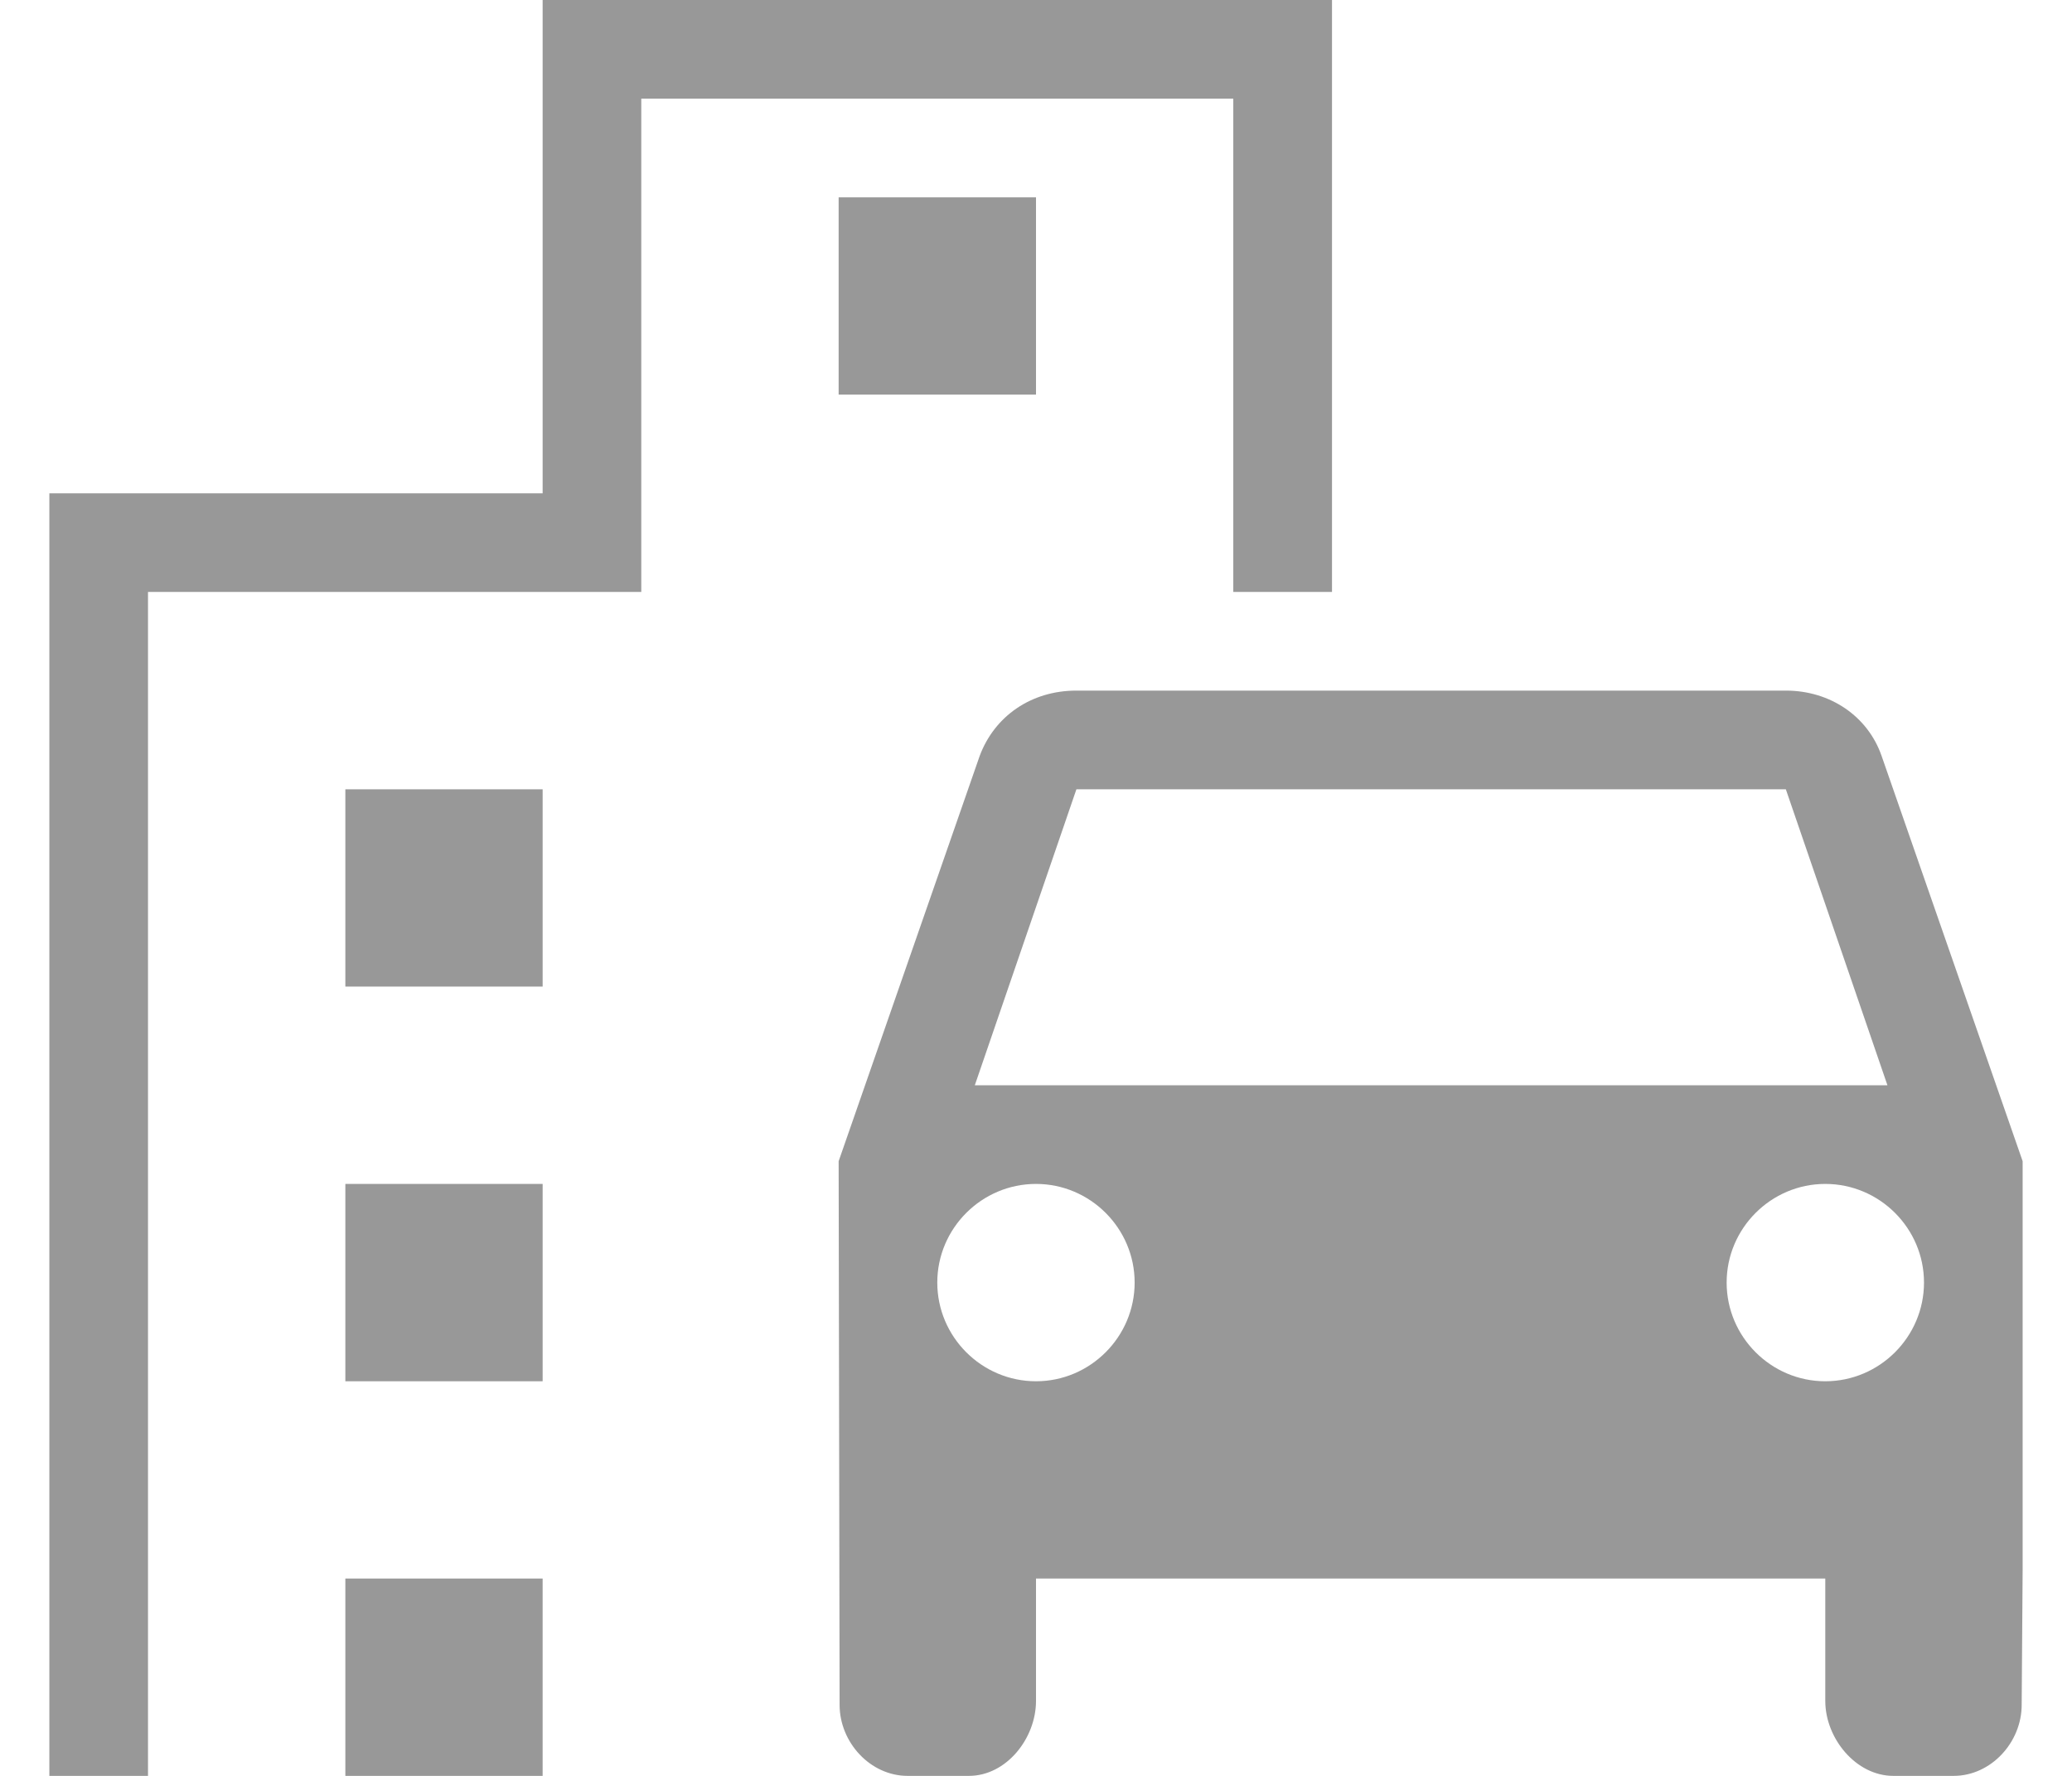 <svg width="28" height="24" viewBox="0 0 28 24" fill="none" xmlns="http://www.w3.org/2000/svg">
<path d="M25.426 10.213C25.24 9.68 24.733 9.333 24.133 9.333H14.546C13.933 9.333 13.44 9.68 13.24 10.213L11.333 15.693L11.346 23.04C11.346 23.547 11.76 24 12.266 24H13.093C13.6 24 14 23.493 14 22.987V21.333H24.666V22.987C24.666 23.493 25.08 24 25.586 24H26.4C26.906 24 27.32 23.547 27.32 23.04L27.333 21.213V15.693L25.426 10.213ZM14.546 10.667H24.133L25.506 14.667H13.173L14.546 10.667ZM14 18.667C13.266 18.667 12.666 18.067 12.666 17.333C12.666 16.6 13.266 16 14 16C14.733 16 15.333 16.6 15.333 17.333C15.333 18.067 14.733 18.667 14 18.667ZM24.666 18.667C23.933 18.667 23.333 18.067 23.333 17.333C23.333 16.6 23.933 16 24.666 16C25.4 16 26 16.6 26 17.333C26 18.067 25.4 18.667 24.666 18.667Z" fill="#989898"/>
<path d="M16.666 8H18V0H7.333V6.667H0.667V24H2V8H8.666V1.333H16.666V8Z" fill="#989898"/>
<path d="M7.333 10.667H4.667V13.333H7.333V10.667Z" fill="#989898"/>
<path d="M14 2.667H11.333V5.333H14V2.667Z" fill="#989898"/>
<path d="M7.333 16H4.667V18.667H7.333V16Z" fill="#989898"/>
<path d="M7.333 21.333H4.667V24H7.333V21.333Z" fill="#989898"/>
</svg>
